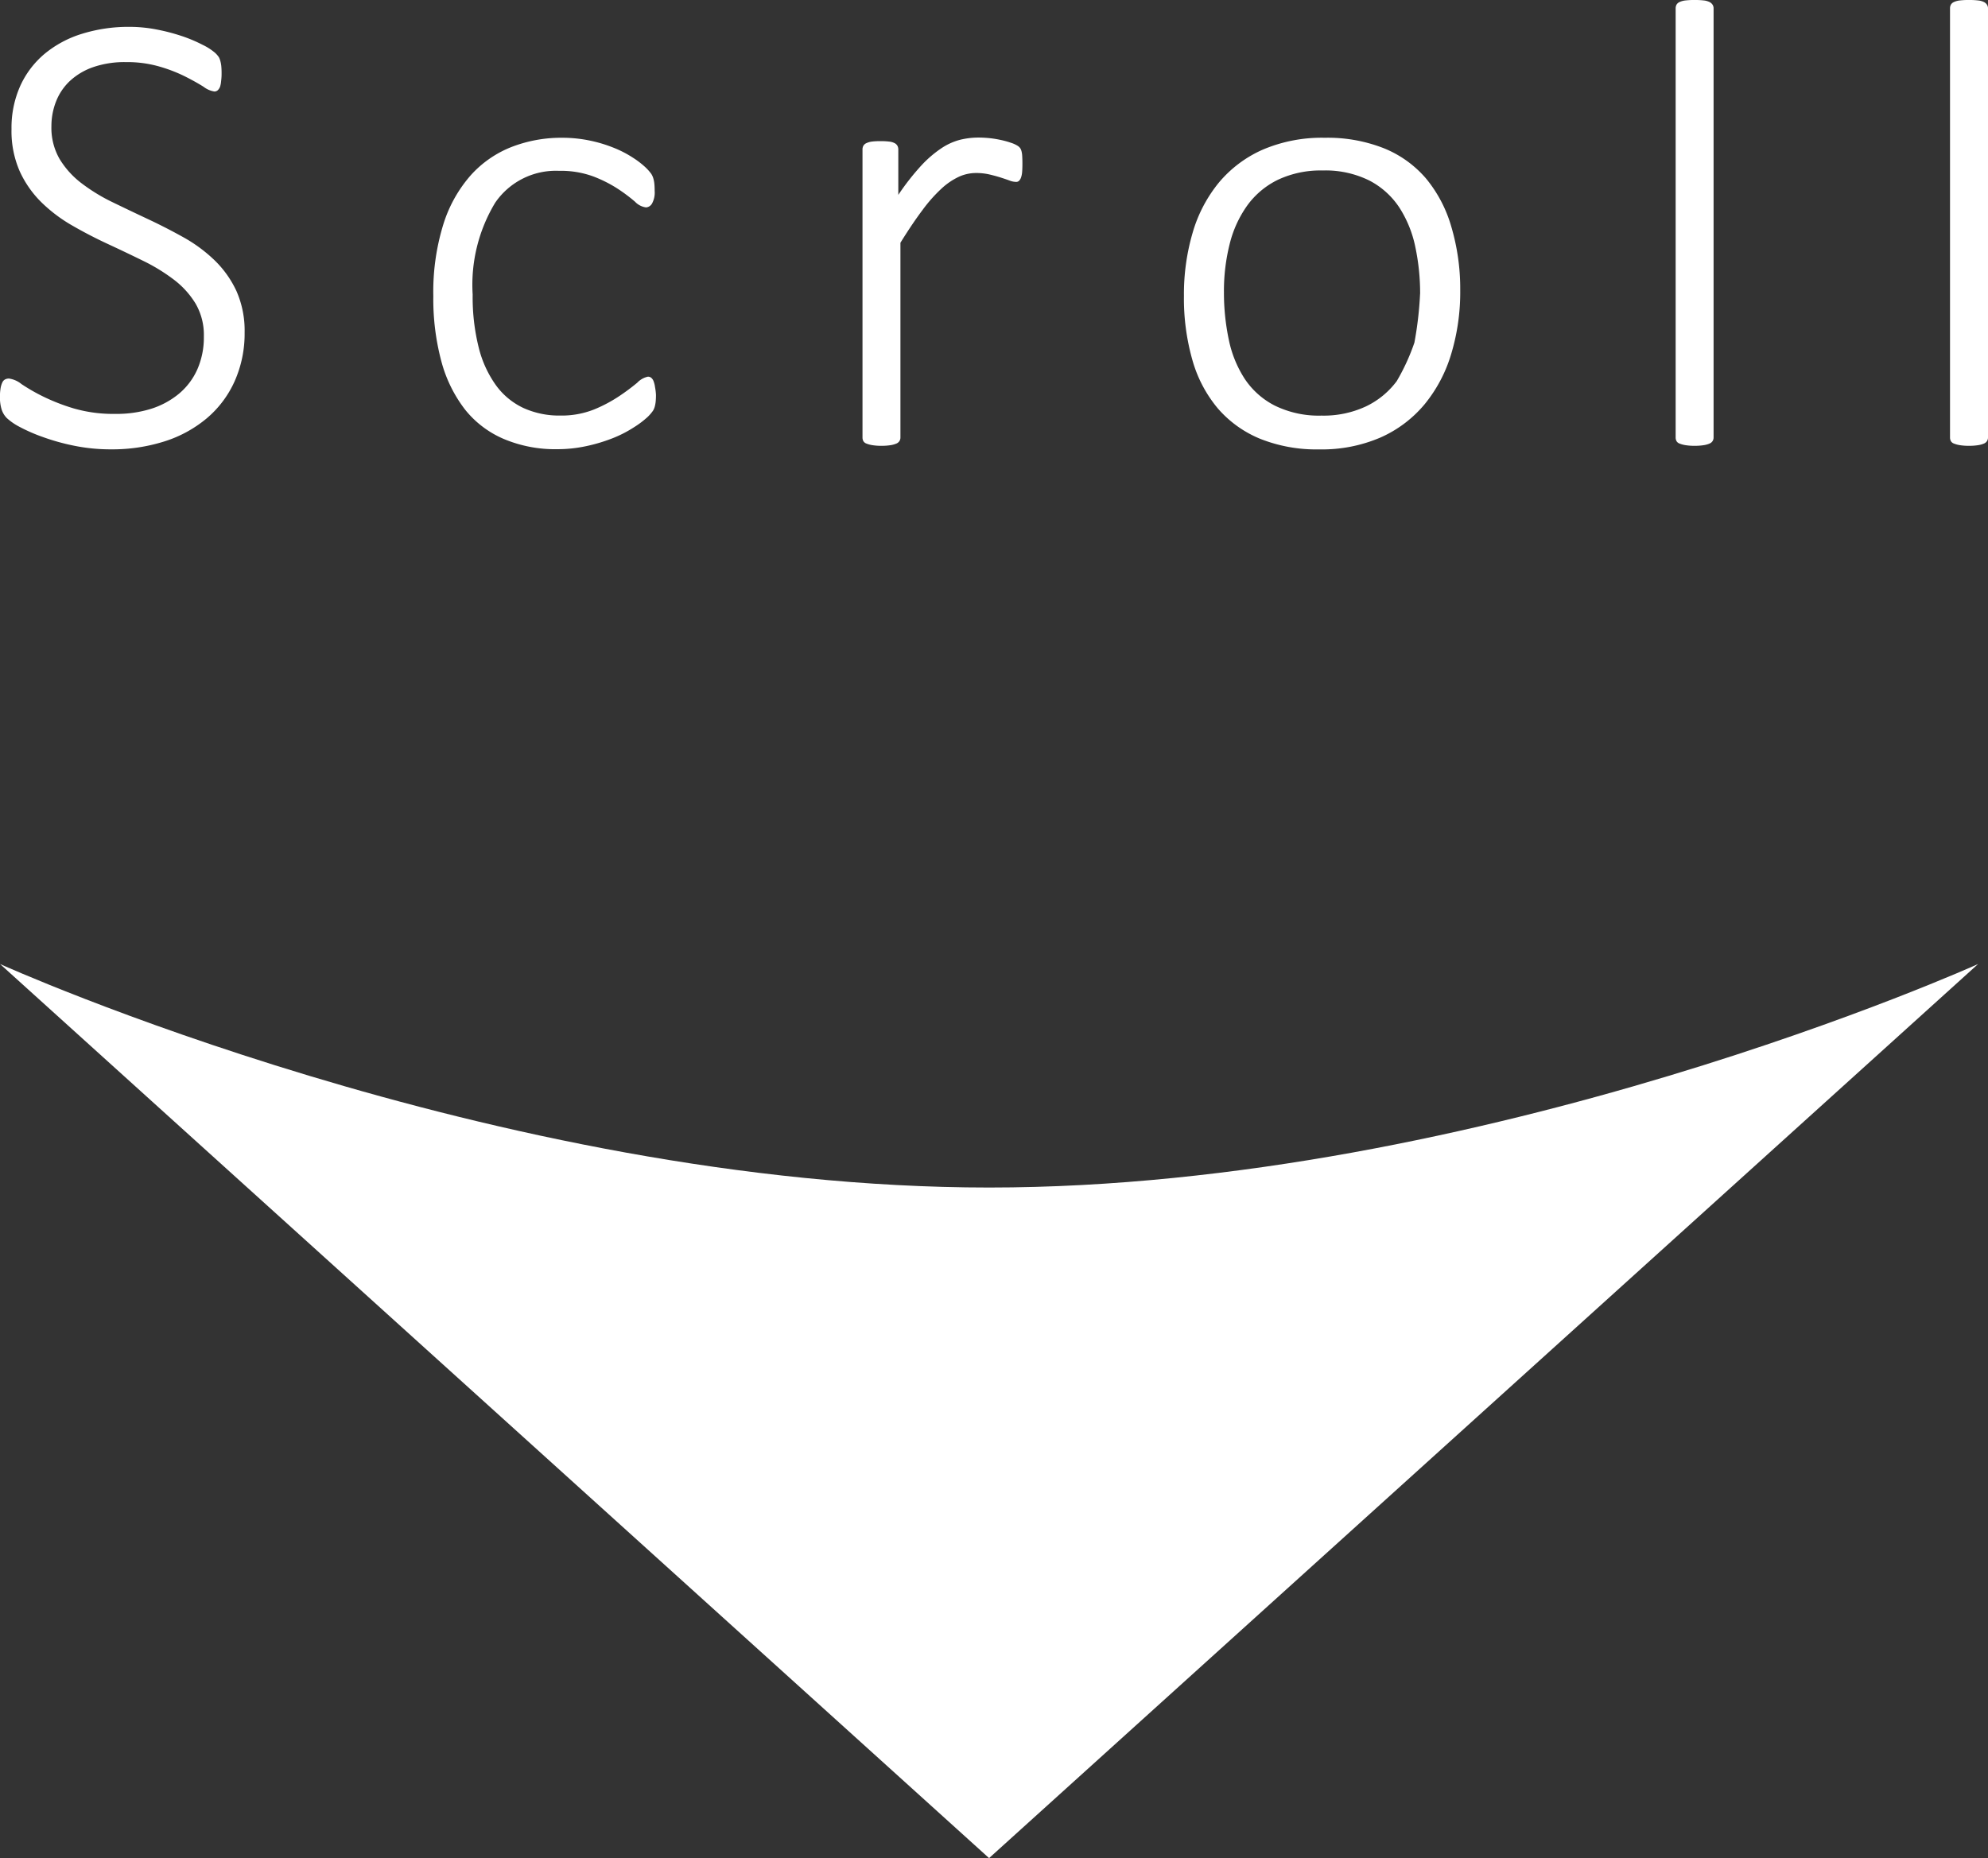 <svg xmlns="http://www.w3.org/2000/svg" width="39.359" height="36.795" viewBox="0 0 39.359 36.795">
  <rect x="0" y="0" width="39.359" height="36.795" fill="#333333" stroke="none"/>
  <g id="Scroll" transform="translate(-585.268 -477.081)">
    <path id="Path_9" data-name="Path 9" d="M2905.581,993.705,2925.162,976s-9.791,4.426-19.581,4.426S2886,976,2886,976Z" transform="translate(-2300.731 -479.829)" fill="#fff"/>
    <path id="Path_235" data-name="Path 235" d="M5.585-7.03a2.316,2.316,0,0,1-.2.971,2.066,2.066,0,0,1-.549.728A2.449,2.449,0,0,1,4-4.874a3.413,3.413,0,0,1-1.059.158,3.6,3.6,0,0,1-.738-.073,4.307,4.307,0,0,1-.618-.173,3.314,3.314,0,0,1-.457-.2,1.158,1.158,0,0,1-.255-.177.437.437,0,0,1-.1-.17.8.8,0,0,1-.032-.243,1.016,1.016,0,0,1,.013-.177.428.428,0,0,1,.035-.113.122.122,0,0,1,.057-.06.173.173,0,0,1,.073-.016.507.507,0,0,1,.249.11,3.714,3.714,0,0,0,.416.24,3.955,3.955,0,0,0,.612.24,2.809,2.809,0,0,0,.829.11,2.284,2.284,0,0,0,.706-.1,1.638,1.638,0,0,0,.555-.3,1.336,1.336,0,0,0,.363-.482,1.573,1.573,0,0,0,.129-.653,1.232,1.232,0,0,0-.164-.649,1.715,1.715,0,0,0-.432-.476,3.634,3.634,0,0,0-.608-.372q-.34-.167-.7-.334t-.7-.363a3.013,3.013,0,0,1-.608-.457,2.067,2.067,0,0,1-.432-.615,1.977,1.977,0,0,1-.164-.839,2.03,2.03,0,0,1,.17-.848,1.8,1.8,0,0,1,.479-.637,2.147,2.147,0,0,1,.741-.4,3.09,3.09,0,0,1,.949-.139,2.792,2.792,0,0,1,.523.05,3.88,3.88,0,0,1,.5.129,2.84,2.84,0,0,1,.422.177,1.128,1.128,0,0,1,.246.158.5.5,0,0,1,.076.088.348.348,0,0,1,.028.073.618.618,0,0,1,.019.1,1.453,1.453,0,0,1,.006.148,1.054,1.054,0,0,1-.009.148A.5.5,0,0,1,5.1-11.9a.189.189,0,0,1-.047.073.1.1,0,0,1-.066.025.464.464,0,0,1-.211-.091q-.142-.091-.356-.2a2.964,2.964,0,0,0-.511-.2,2.288,2.288,0,0,0-.675-.091,1.9,1.9,0,0,0-.649.1,1.308,1.308,0,0,0-.46.274,1.115,1.115,0,0,0-.274.407,1.336,1.336,0,0,0-.091.492,1.232,1.232,0,0,0,.164.649,1.735,1.735,0,0,0,.435.479,3.571,3.571,0,0,0,.615.375q.344.167.7.334t.7.359a2.966,2.966,0,0,1,.615.454,2.051,2.051,0,0,1,.435.612A1.939,1.939,0,0,1,5.585-7.03Zm8.144,1.236a1.307,1.307,0,0,1-.006.136.618.618,0,0,1-.019.1.3.3,0,0,1-.035.079.872.872,0,0,1-.1.117,1.832,1.832,0,0,1-.274.208,2.376,2.376,0,0,1-.432.221,3.308,3.308,0,0,1-.517.154,2.711,2.711,0,0,1-.574.06,2.613,2.613,0,0,1-1.05-.2A1.967,1.967,0,0,1,9.952-5.5a2.693,2.693,0,0,1-.47-.952,4.766,4.766,0,0,1-.161-1.3,4.509,4.509,0,0,1,.2-1.425,2.671,2.671,0,0,1,.545-.971,2.135,2.135,0,0,1,.81-.558,2.723,2.723,0,0,1,.993-.18,2.666,2.666,0,0,1,.542.054,2.749,2.749,0,0,1,.476.142,2.165,2.165,0,0,1,.388.2,1.707,1.707,0,0,1,.249.192,1.008,1.008,0,0,1,.107.12.335.335,0,0,1,.044.091.57.57,0,0,1,.022.11,1.378,1.378,0,0,1,.006.142.448.448,0,0,1-.054.255.148.148,0,0,1-.117.073.367.367,0,0,1-.218-.113,3.285,3.285,0,0,0-.331-.249,2.577,2.577,0,0,0-.489-.249,1.858,1.858,0,0,0-.684-.113,1.455,1.455,0,0,0-1.264.631A3.144,3.144,0,0,0,10.1-7.781a4.111,4.111,0,0,0,.12,1.05,2.174,2.174,0,0,0,.344.75,1.413,1.413,0,0,0,.545.448,1.713,1.713,0,0,0,.725.148,1.74,1.74,0,0,0,.668-.12,2.823,2.823,0,0,0,.5-.265,4.254,4.254,0,0,0,.356-.265.413.413,0,0,1,.211-.12.1.1,0,0,1,.066.022.161.161,0,0,1,.047.069.5.5,0,0,1,.028.113A1.106,1.106,0,0,1,13.729-5.794Zm7.255-4.571q0,.095-.006.161a.415.415,0,0,1-.022.107.179.179,0,0,1-.038.063.081.081,0,0,1-.06.022.385.385,0,0,1-.132-.028q-.076-.028-.177-.06t-.221-.06a1.15,1.15,0,0,0-.265-.028.819.819,0,0,0-.334.073,1.345,1.345,0,0,0-.344.233,2.937,2.937,0,0,0-.378.426q-.2.265-.438.649V-4.95a.132.132,0,0,1-.019.069.131.131,0,0,1-.06.05.473.473,0,0,1-.113.032,1.121,1.121,0,0,1-.186.013,1.074,1.074,0,0,1-.18-.013.537.537,0,0,1-.117-.032.113.113,0,0,1-.06-.05.153.153,0,0,1-.016-.069v-5.706a.153.153,0,0,1,.016-.069.127.127,0,0,1,.06-.054A.362.362,0,0,1,18-10.81a1.276,1.276,0,0,1,.173-.009,1.349,1.349,0,0,1,.177.009.3.3,0,0,1,.107.032.131.131,0,0,1,.054.054.153.153,0,0,1,.016.069v.9a4.839,4.839,0,0,1,.454-.58,2.237,2.237,0,0,1,.4-.344,1.213,1.213,0,0,1,.369-.167,1.541,1.541,0,0,1,.369-.044q.082,0,.189.009a2.045,2.045,0,0,1,.23.035,1.66,1.66,0,0,1,.221.06.554.554,0,0,1,.136.063.187.187,0,0,1,.05.05.246.246,0,0,1,.022.057.469.469,0,0,1,.013.095Q20.984-10.461,20.984-10.366Zm8.668,2.5a4.25,4.25,0,0,1-.177,1.255,2.861,2.861,0,0,1-.527,1,2.4,2.4,0,0,1-.873.659,2.931,2.931,0,0,1-1.217.236,3,3,0,0,1-1.17-.211,2.22,2.22,0,0,1-.839-.605,2.579,2.579,0,0,1-.5-.955,4.439,4.439,0,0,1-.167-1.267,4.322,4.322,0,0,1,.173-1.255A2.788,2.788,0,0,1,24.875-10a2.382,2.382,0,0,1,.873-.653,2.982,2.982,0,0,1,1.223-.233,3.035,3.035,0,0,1,1.17.208,2.164,2.164,0,0,1,.835.6,2.642,2.642,0,0,1,.5.955A4.338,4.338,0,0,1,29.652-7.863Zm-.794.069a4.414,4.414,0,0,0-.095-.927,2.281,2.281,0,0,0-.315-.779,1.587,1.587,0,0,0-.593-.536,1.952,1.952,0,0,0-.927-.2,1.981,1.981,0,0,0-.883.183,1.628,1.628,0,0,0-.608.508,2.23,2.23,0,0,0-.35.766,3.814,3.814,0,0,0-.113.952,4.49,4.49,0,0,0,.095.936,2.247,2.247,0,0,0,.315.779,1.572,1.572,0,0,0,.593.53,1.978,1.978,0,0,0,.927.2,1.981,1.981,0,0,0,.883-.183,1.64,1.64,0,0,0,.608-.5,4.132,4.132,0,0,0,.35-.763A7.127,7.127,0,0,0,28.857-7.793ZM34.668-4.95a.132.132,0,0,1-.019.069.131.131,0,0,1-.06.05.473.473,0,0,1-.113.032,1.121,1.121,0,0,1-.186.013,1.074,1.074,0,0,1-.18-.013.537.537,0,0,1-.117-.032.113.113,0,0,1-.06-.05.153.153,0,0,1-.016-.069v-8.5a.153.153,0,0,1,.016-.069.127.127,0,0,1,.06-.054.372.372,0,0,1,.117-.032,1.426,1.426,0,0,1,.18-.009,1.489,1.489,0,0,1,.186.009.335.335,0,0,1,.113.032.151.151,0,0,1,.06.054.132.132,0,0,1,.019.069Zm5.433,0a.132.132,0,0,1-.019.069.131.131,0,0,1-.06.05.473.473,0,0,1-.114.032,1.121,1.121,0,0,1-.186.013,1.074,1.074,0,0,1-.18-.013.537.537,0,0,1-.117-.032.113.113,0,0,1-.06-.05.153.153,0,0,1-.016-.069v-8.5a.153.153,0,0,1,.016-.069.127.127,0,0,1,.06-.054.372.372,0,0,1,.117-.032,1.426,1.426,0,0,1,.18-.009,1.489,1.489,0,0,1,.186.009.335.335,0,0,1,.114.032.151.151,0,0,1,.06.054.132.132,0,0,1,.019.069Z" transform="translate(584.526 490.695)" fill="#fff"/>
  </g>
</svg>
